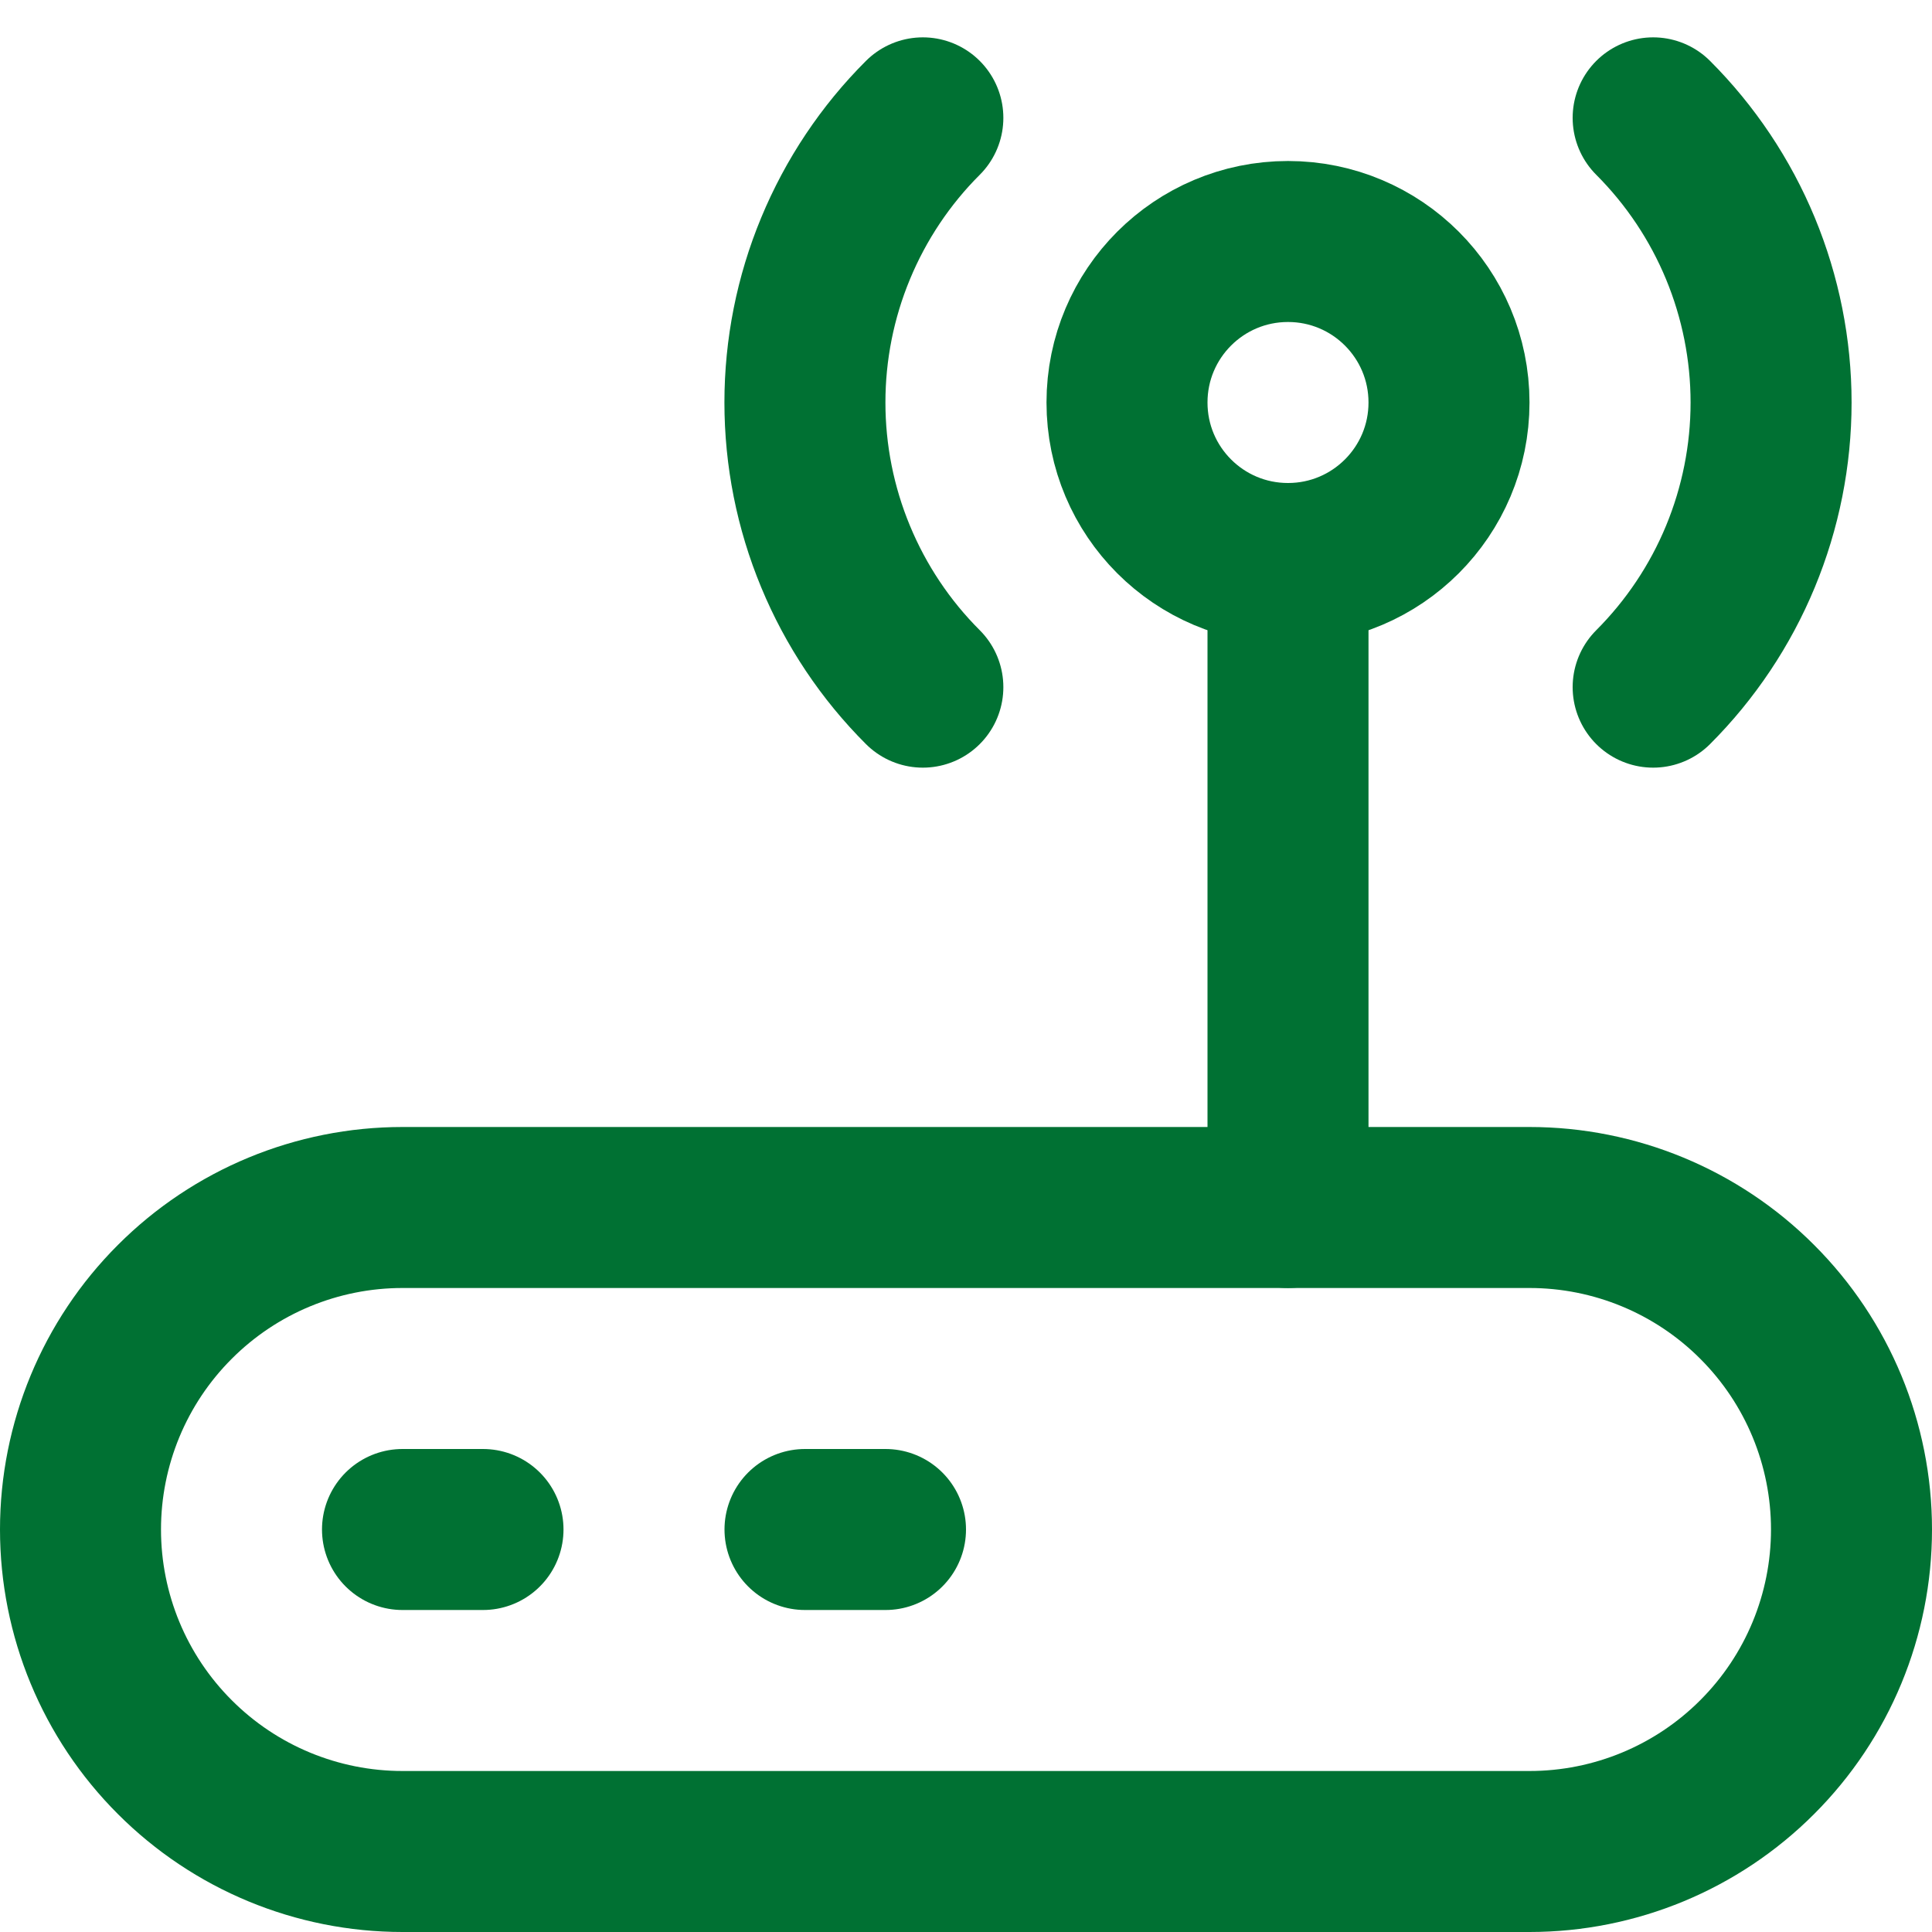 <svg width="24" height="24" viewBox="0 0 24 24" fill="none" xmlns="http://www.w3.org/2000/svg">
<g clip-path="url(#clip0_236_3453)">
<path d="M19 23C20.061 23 21.078 22.579 21.828 21.828C22.579 21.078 23 20.061 23 19C23 17.939 22.579 16.922 21.828 16.172C21.078 15.421 20.061 15 19 15H5C3.939 15 2.922 15.421 2.172 16.172C1.421 16.922 1 17.939 1 19C1 20.061 1.421 21.078 2.172 21.828C2.922 22.579 3.939 23 5 23H19Z" stroke="#007133" stroke-width="2" stroke-linecap="round" stroke-linejoin="round"/>
<path d="M6 19H5" stroke="#007133" stroke-width="2" stroke-linecap="round" stroke-linejoin="round"/>
<path d="M11 19H10" stroke="#007133" stroke-width="2" stroke-linecap="round" stroke-linejoin="round"/>
<path d="M16 15V7" stroke="#007133" stroke-width="2" stroke-linecap="round" stroke-linejoin="round"/>
<path d="M16 7C17.105 7 18 6.105 18 5C18 3.895 17.105 3 16 3C14.895 3 14 3.895 14 5C14 6.105 14.895 7 16 7Z" stroke="#007133" stroke-width="2" stroke-linecap="round" stroke-linejoin="round"/>
<path d="M11.464 8.536C10.999 8.072 10.631 7.52 10.38 6.914C10.128 6.307 9.999 5.657 9.999 5C9.999 4.343 10.128 3.693 10.38 3.086C10.631 2.48 10.999 1.928 11.464 1.464" stroke="#007133" stroke-width="2" stroke-linecap="round" stroke-linejoin="round"/>
<path d="M20.536 1.464C21 1.928 21.369 2.48 21.62 3.086C21.871 3.693 22.001 4.343 22.001 5C22.001 5.657 21.871 6.307 21.62 6.914C21.369 7.52 21 8.072 20.536 8.536" stroke="#007133" stroke-width="2" stroke-linecap="round" stroke-linejoin="round"/>
</g>
<defs>
<clipPath id="clip0_236_3453">
<rect width="24" height="24" fill="white"/>
</clipPath>
</defs>
</svg>
